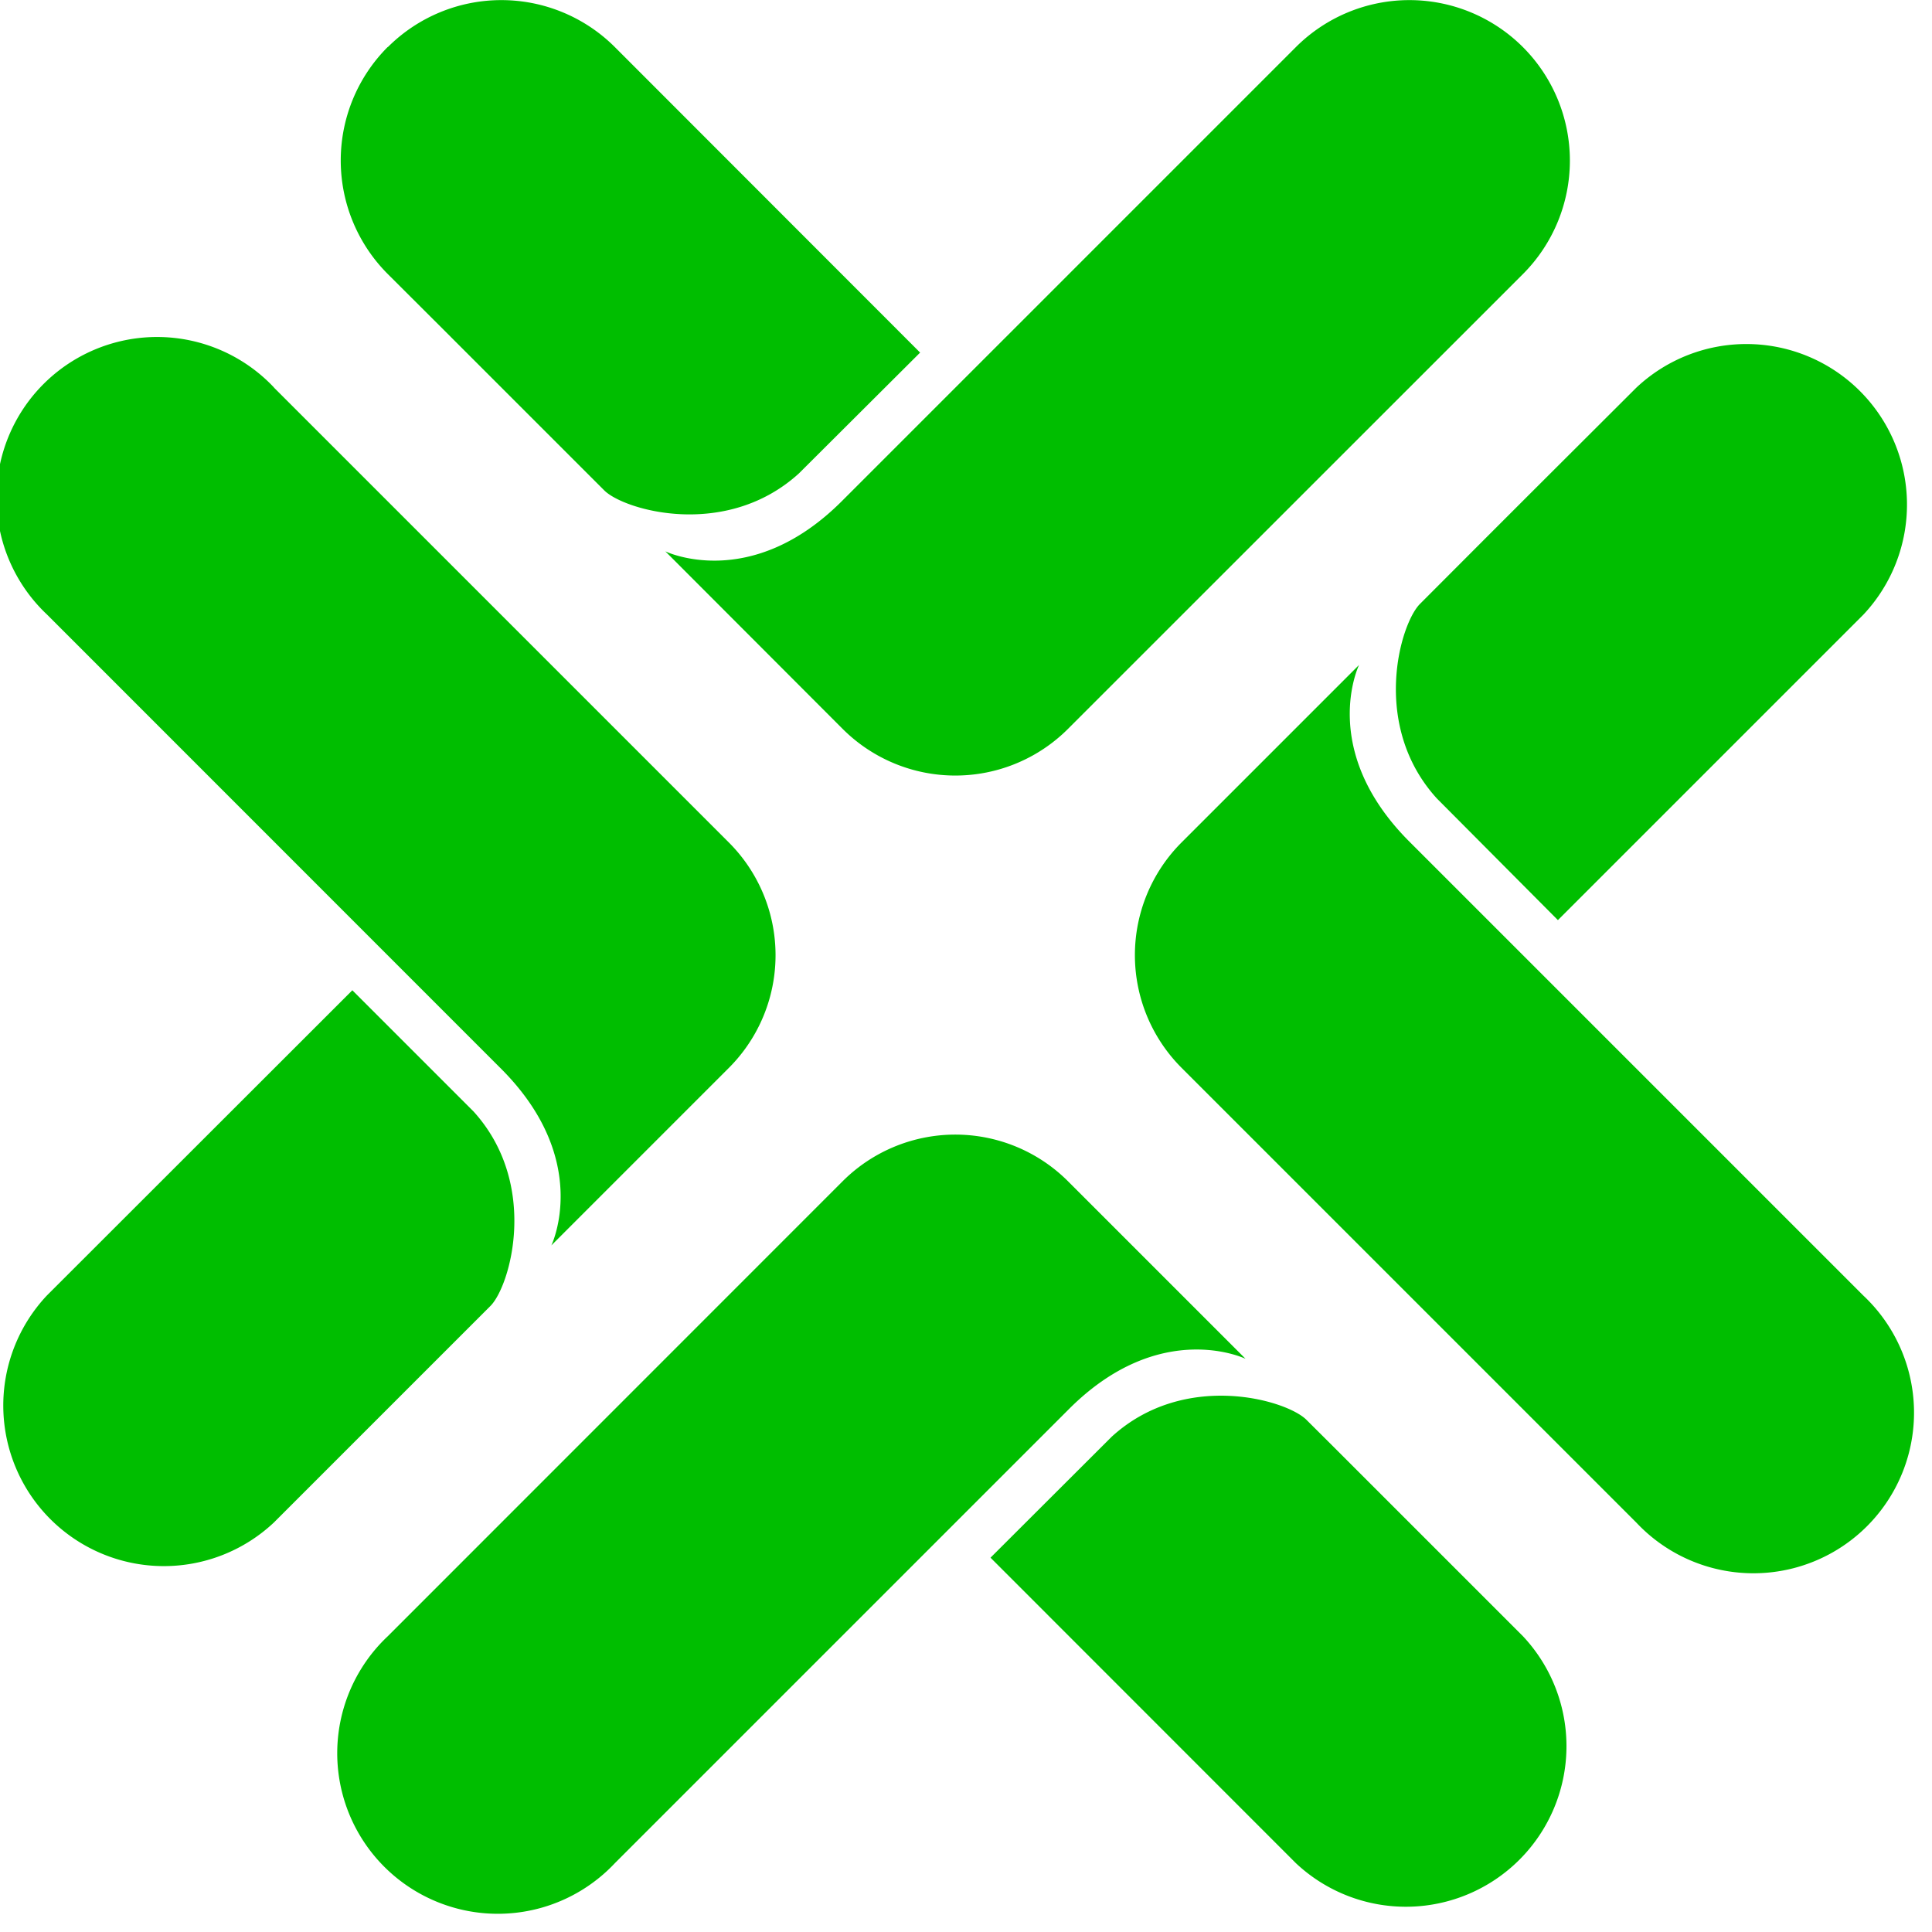 <svg width="16" height="16" xmlns="http://www.w3.org/2000/svg">
    <path d="M9.207 11.898c.603-.55 1.447-.305 1.612-.14l.218.217 1.15 1.15.192.192.233.233a1.33 1.33 0 0 1-1.88 1.88L8.203 12.9zm-.362-2.115 1.47 1.47s-.705-.342-1.463.417l-3.76 3.76a1.33 1.33 0 1 1-1.88-1.88l3.766-3.767a1.32 1.32 0 0 1 1.867 0zm2.41-4.276s-.342.704.417 1.463l3.76 3.76a1.33 1.33 0 1 1-1.88 1.88L9.785 8.843a1.32 1.32 0 0 1 0-1.866l1.47-1.47zM2.917 8.2l1.004 1.004c.548.603.305 1.448.14 1.612l-.218.218-1.15 1.15-.192.192-.233.233a1.33 1.33 0 0 1-1.88-1.88L2.919 8.2zM2.269 3.21l3.767 3.767a1.32 1.32 0 0 1 0 1.867l-1.47 1.47s.342-.704-.416-1.463L.39 5.09a1.33 1.33 0 1 1 1.88-1.88zm11.283 0a1.33 1.33 0 0 1 1.88 1.88l-2.53 2.53L11.9 6.613c-.55-.603-.306-1.447-.14-1.612l.534-.535.364-.364zm-.94-2.82a1.33 1.33 0 0 1 0 1.88L8.845 6.036a1.32 1.32 0 0 1-1.867 0L5.51 4.566s.704.342 1.462-.416l3.76-3.76a1.33 1.33 0 0 1 1.88 0zm-9.4 0a1.33 1.33 0 0 1 1.88 0L7.62 2.92 6.617 3.92c-.604.55-1.448.306-1.613.141l-.058-.058-.477-.477-.364-.364-.469-.469-.425-.424a1.33 1.33 0 0 1 0-1.88z" fill="#00BE00" fill-rule="evenodd"/>
</svg>
